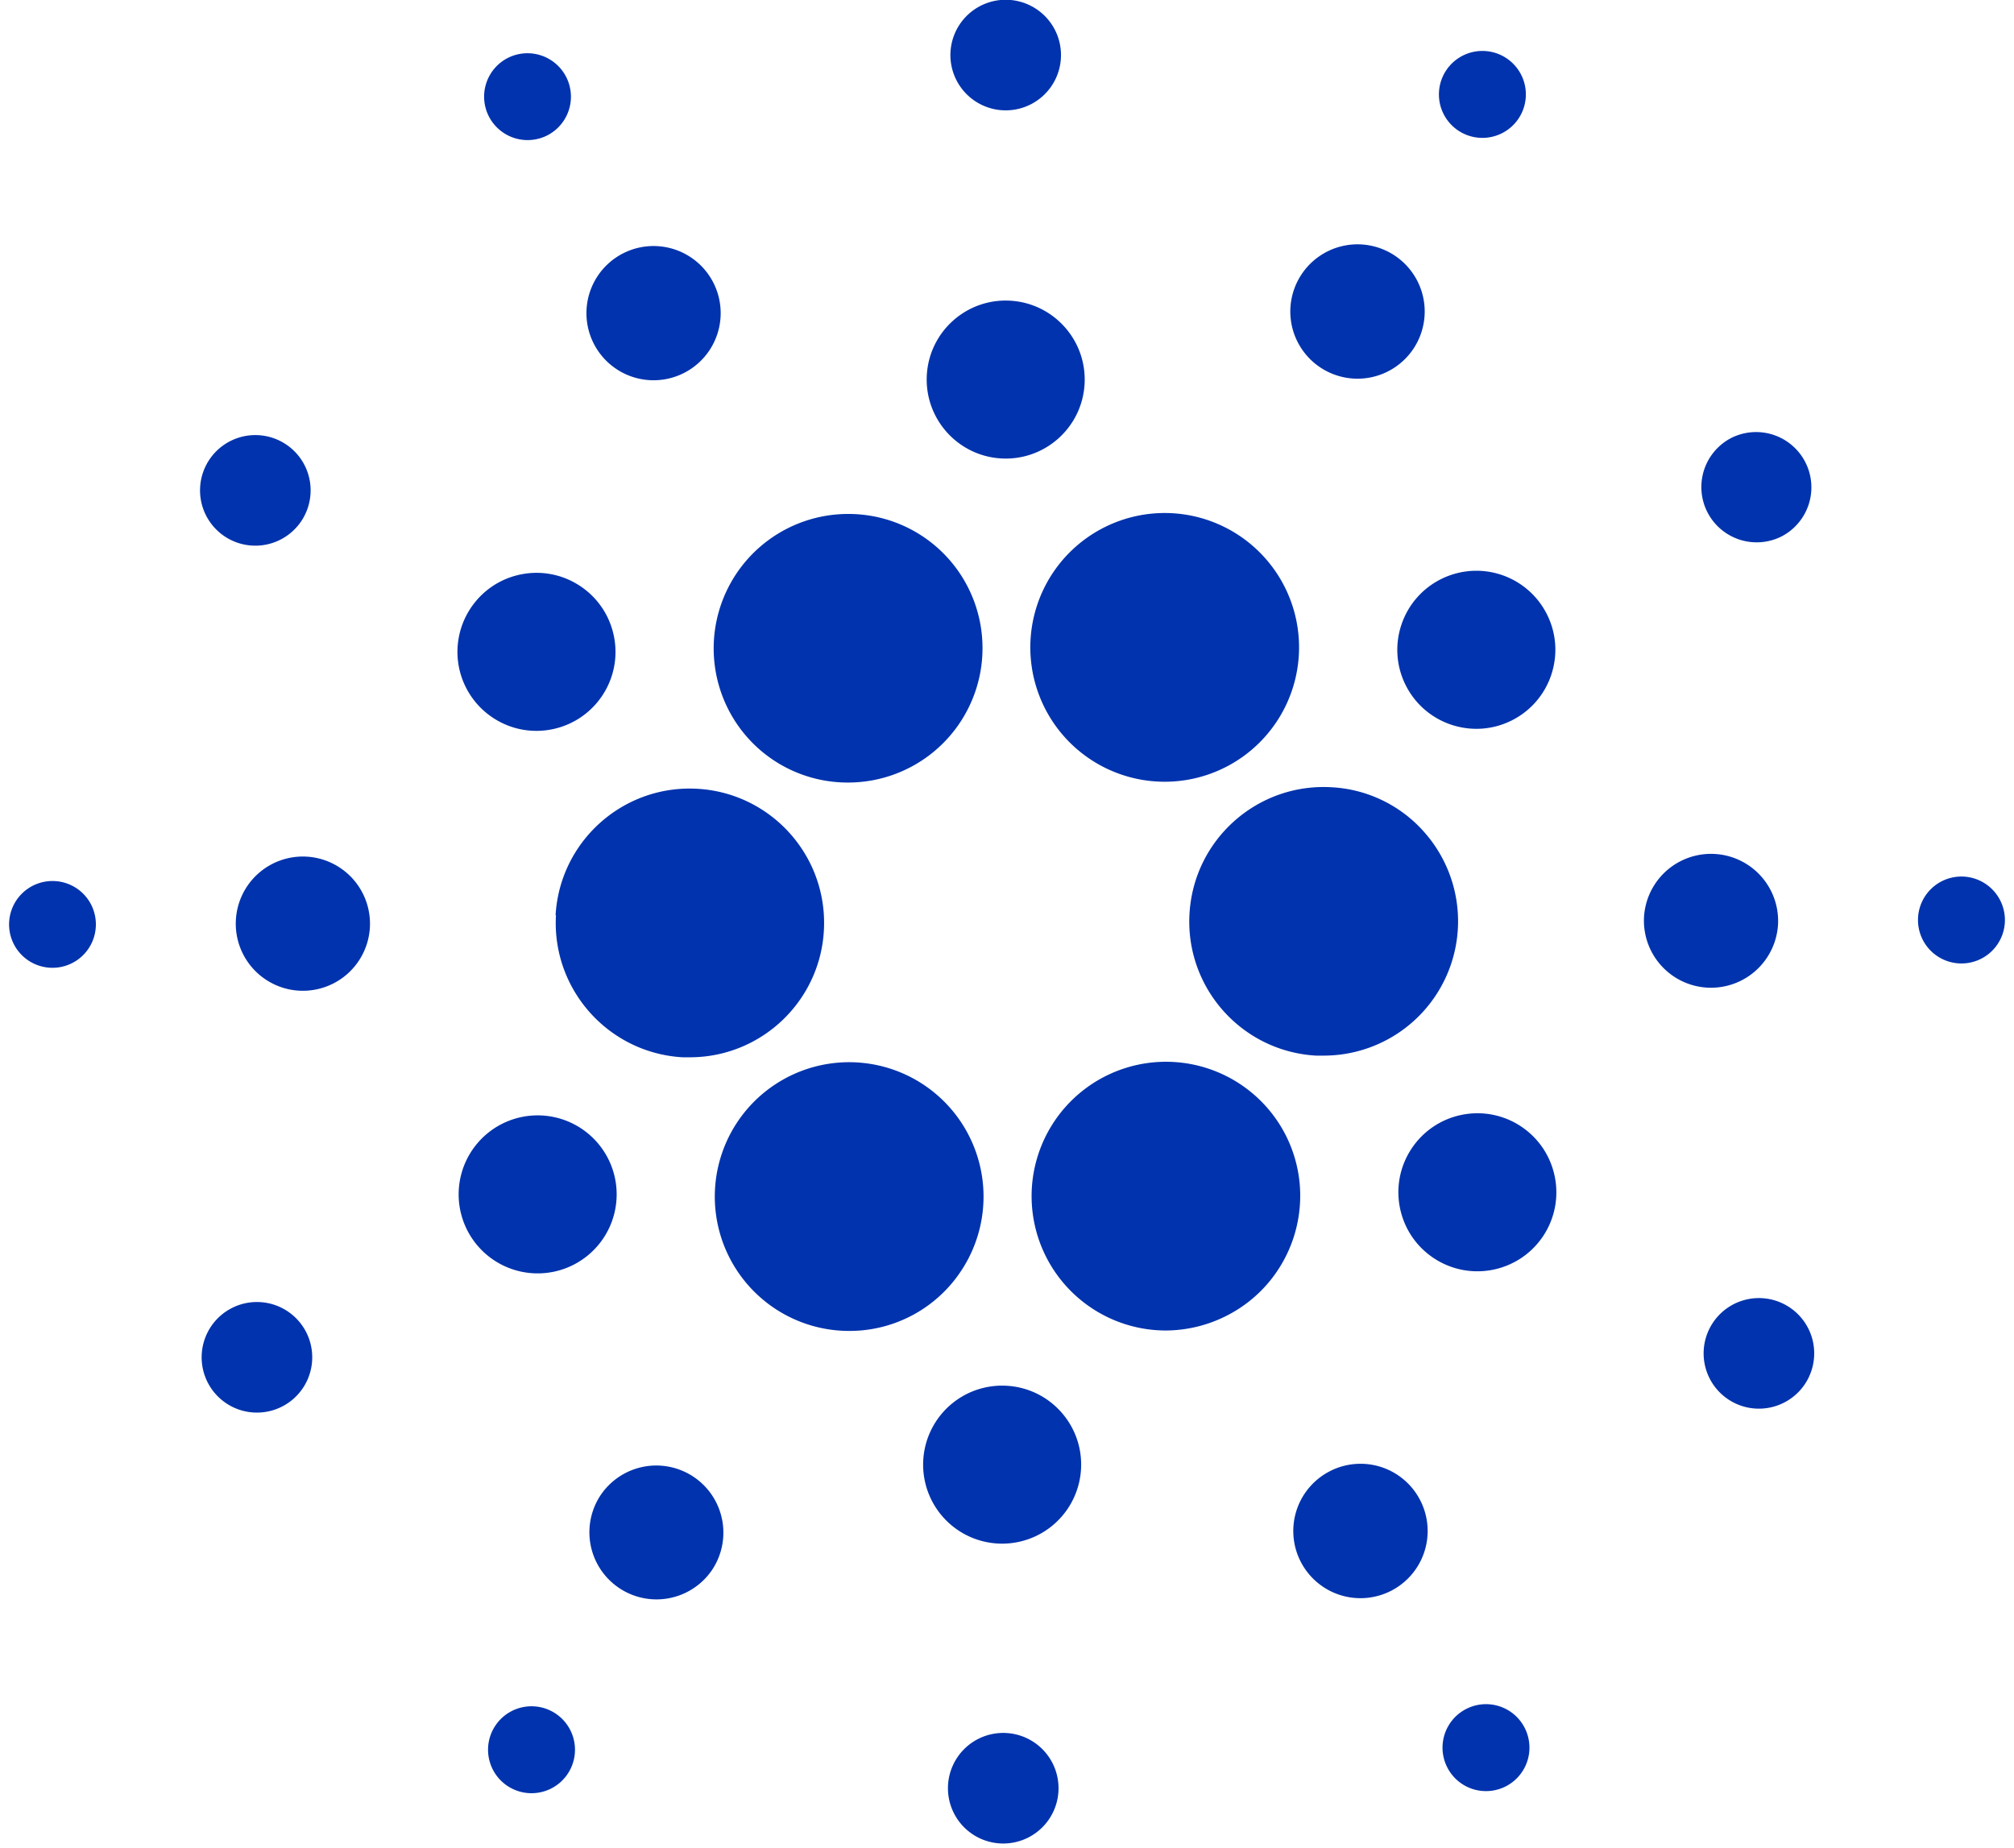 <svg xmlns="http://www.w3.org/2000/svg" width="1.09em" height="1em" viewBox="0 0 256 237"><!-- Icon from SVG Logos by Gil Barbara - https://raw.githubusercontent.com/gilbarbara/logos/master/LICENSE.txt --><path fill="#0033AD" d="M120.433 229.054a7.092 7.092 0 1 1 14.16.808a7.092 7.092 0 0 1-14.16-.808m-58.082-7.673a5.575 5.575 0 1 1 9.321 6.119a5.575 5.575 0 0 1-9.321-6.12m124.578-2.186a5.566 5.566 0 0 1 7.487 2.467a5.575 5.575 0 1 1-7.487-2.467m-111.114-27.32a8.61 8.61 0 0 1 11.914-2.488a8.617 8.617 0 0 1 2.486 11.923a8.608 8.608 0 0 1-14.4-9.435m93.625-3.176a8.6 8.6 0 0 1 11.574 3.767a8.617 8.617 0 1 1-11.817-3.639zm-51.178-5.258a10.13 10.13 0 0 1 9.73-5.685c5.572.333 9.823 5.115 9.502 10.689a10.134 10.134 0 1 1-19.232-5.004m-89.63-15.687a7.092 7.092 0 1 1-.212.11zm189.844 2.017a7.092 7.092 0 1 1 11.863 7.774a7.092 7.092 0 0 1-11.863-7.774M99.568 138.319a17.235 17.235 0 0 1 22.603 24.613a17.15 17.15 0 0 1-14.429 7.788a17.235 17.235 0 0 1-8.174-32.401m43.542-1.296a17.235 17.235 0 0 1 20.67 8.645c4.254 8.49.844 18.823-7.63 23.112a17.4 17.4 0 0 1-7.76 1.884a17.235 17.235 0 0 1-5.28-33.641m-82.993 9.57a10.134 10.134 0 1 1 12.242 15.66a10.134 10.134 0 0 1-12.242-15.66m119.749.78c3.071-4.679 9.354-5.982 14.032-2.91c4.67 3.078 5.97 9.352 2.91 14.033c-3.071 4.678-9.354 5.981-14.032 2.91c-4.679-3.072-5.982-9.354-2.91-14.033M70.099 117.396c.538-9.373 8.478-16.59 17.86-16.234c9.38.356 16.75 8.154 16.578 17.54c-.17 9.28-7.654 16.738-16.897 16.914l-.316.003h-.942c-9.411-.55-16.623-8.538-16.251-17.92l.015-.313zm81.31-.194c.546-9.505 8.695-16.768 18.2-16.222a17.03 17.03 0 0 1 11.867 5.707A17.235 17.235 0 0 1 168.98 135.4l-.351.004h-.999c-9.505-.546-16.768-8.695-16.222-18.2m-122.317.784a8.61 8.61 0 0 1 9.08-8.106a8.617 8.617 0 0 1 8.108 9.088a8.608 8.608 0 0 1-17.188-.982m180.619-.39a8.608 8.608 0 0 1 17.188.977a8.617 8.617 0 0 1-9.088 8.109a8.61 8.61 0 0 1-8.1-9.085m-204.041-4.59l.208.008a5.557 5.557 0 0 1 5.246 5.877a5.566 5.566 0 1 1-5.454-5.885m244.844-.575l.232.009a5.585 5.585 0 0 1 5.246 5.886a5.575 5.575 0 1 1-5.478-5.895M107.592 65.926A17.18 17.18 0 0 1 123 75.344a17.244 17.244 0 0 1-15.39 25.033a17.17 17.17 0 0 1-15.407-9.484a17.244 17.244 0 0 1 15.389-24.967m40.657-.122a17.235 17.235 0 1 1-14.438 7.788a17.25 17.25 0 0 1 14.438-7.788M59.174 78.057c3.069-4.68 9.35-5.987 14.03-2.918s5.987 9.35 2.92 14.03c-3.069 4.68-9.35 5.988-14.03 2.92a10.124 10.124 0 0 1-2.92-14.032m124.468-3.758a10.124 10.124 0 0 1 13.61 4.492c2.517 4.999.505 11.092-4.493 13.61s-11.092.505-13.61-4.493s-.505-11.092 4.493-13.61M25.655 59.013a7.092 7.092 0 1 1 11.862 7.777a7.092 7.092 0 0 1-11.862-7.777m195.312-2.87a7.092 7.092 0 0 1 6.384 12.665a7.1 7.1 0 0 1-9.531-3.146a7.09 7.09 0 0 1 3.147-9.52m-103.251-8.036c.32-5.585 5.108-9.854 10.694-9.536c5.585.318 9.856 5.103 9.54 10.69c-.315 5.585-5.098 9.858-10.684 9.545c-5.591-.319-9.866-5.108-9.55-10.699M78.792 32.48a8.608 8.608 0 1 1 7.747 15.375a8.608 8.608 0 0 1-7.747-15.375m86.956 2.762a8.617 8.617 0 1 1 2.505 11.933a8.61 8.61 0 0 1-2.505-11.933M63.996 7.42a5.575 5.575 0 0 1 5.057 9.937a5.585 5.585 0 0 1-7.534-2.467a5.575 5.575 0 0 1 2.477-7.47M184.31 9.06a5.575 5.575 0 1 1 9.334 6.101a5.575 5.575 0 0 1-9.334-6.1M125.404.4a7.092 7.092 0 1 1 4.681 13.388A7.092 7.092 0 0 1 125.404.4"/></svg>